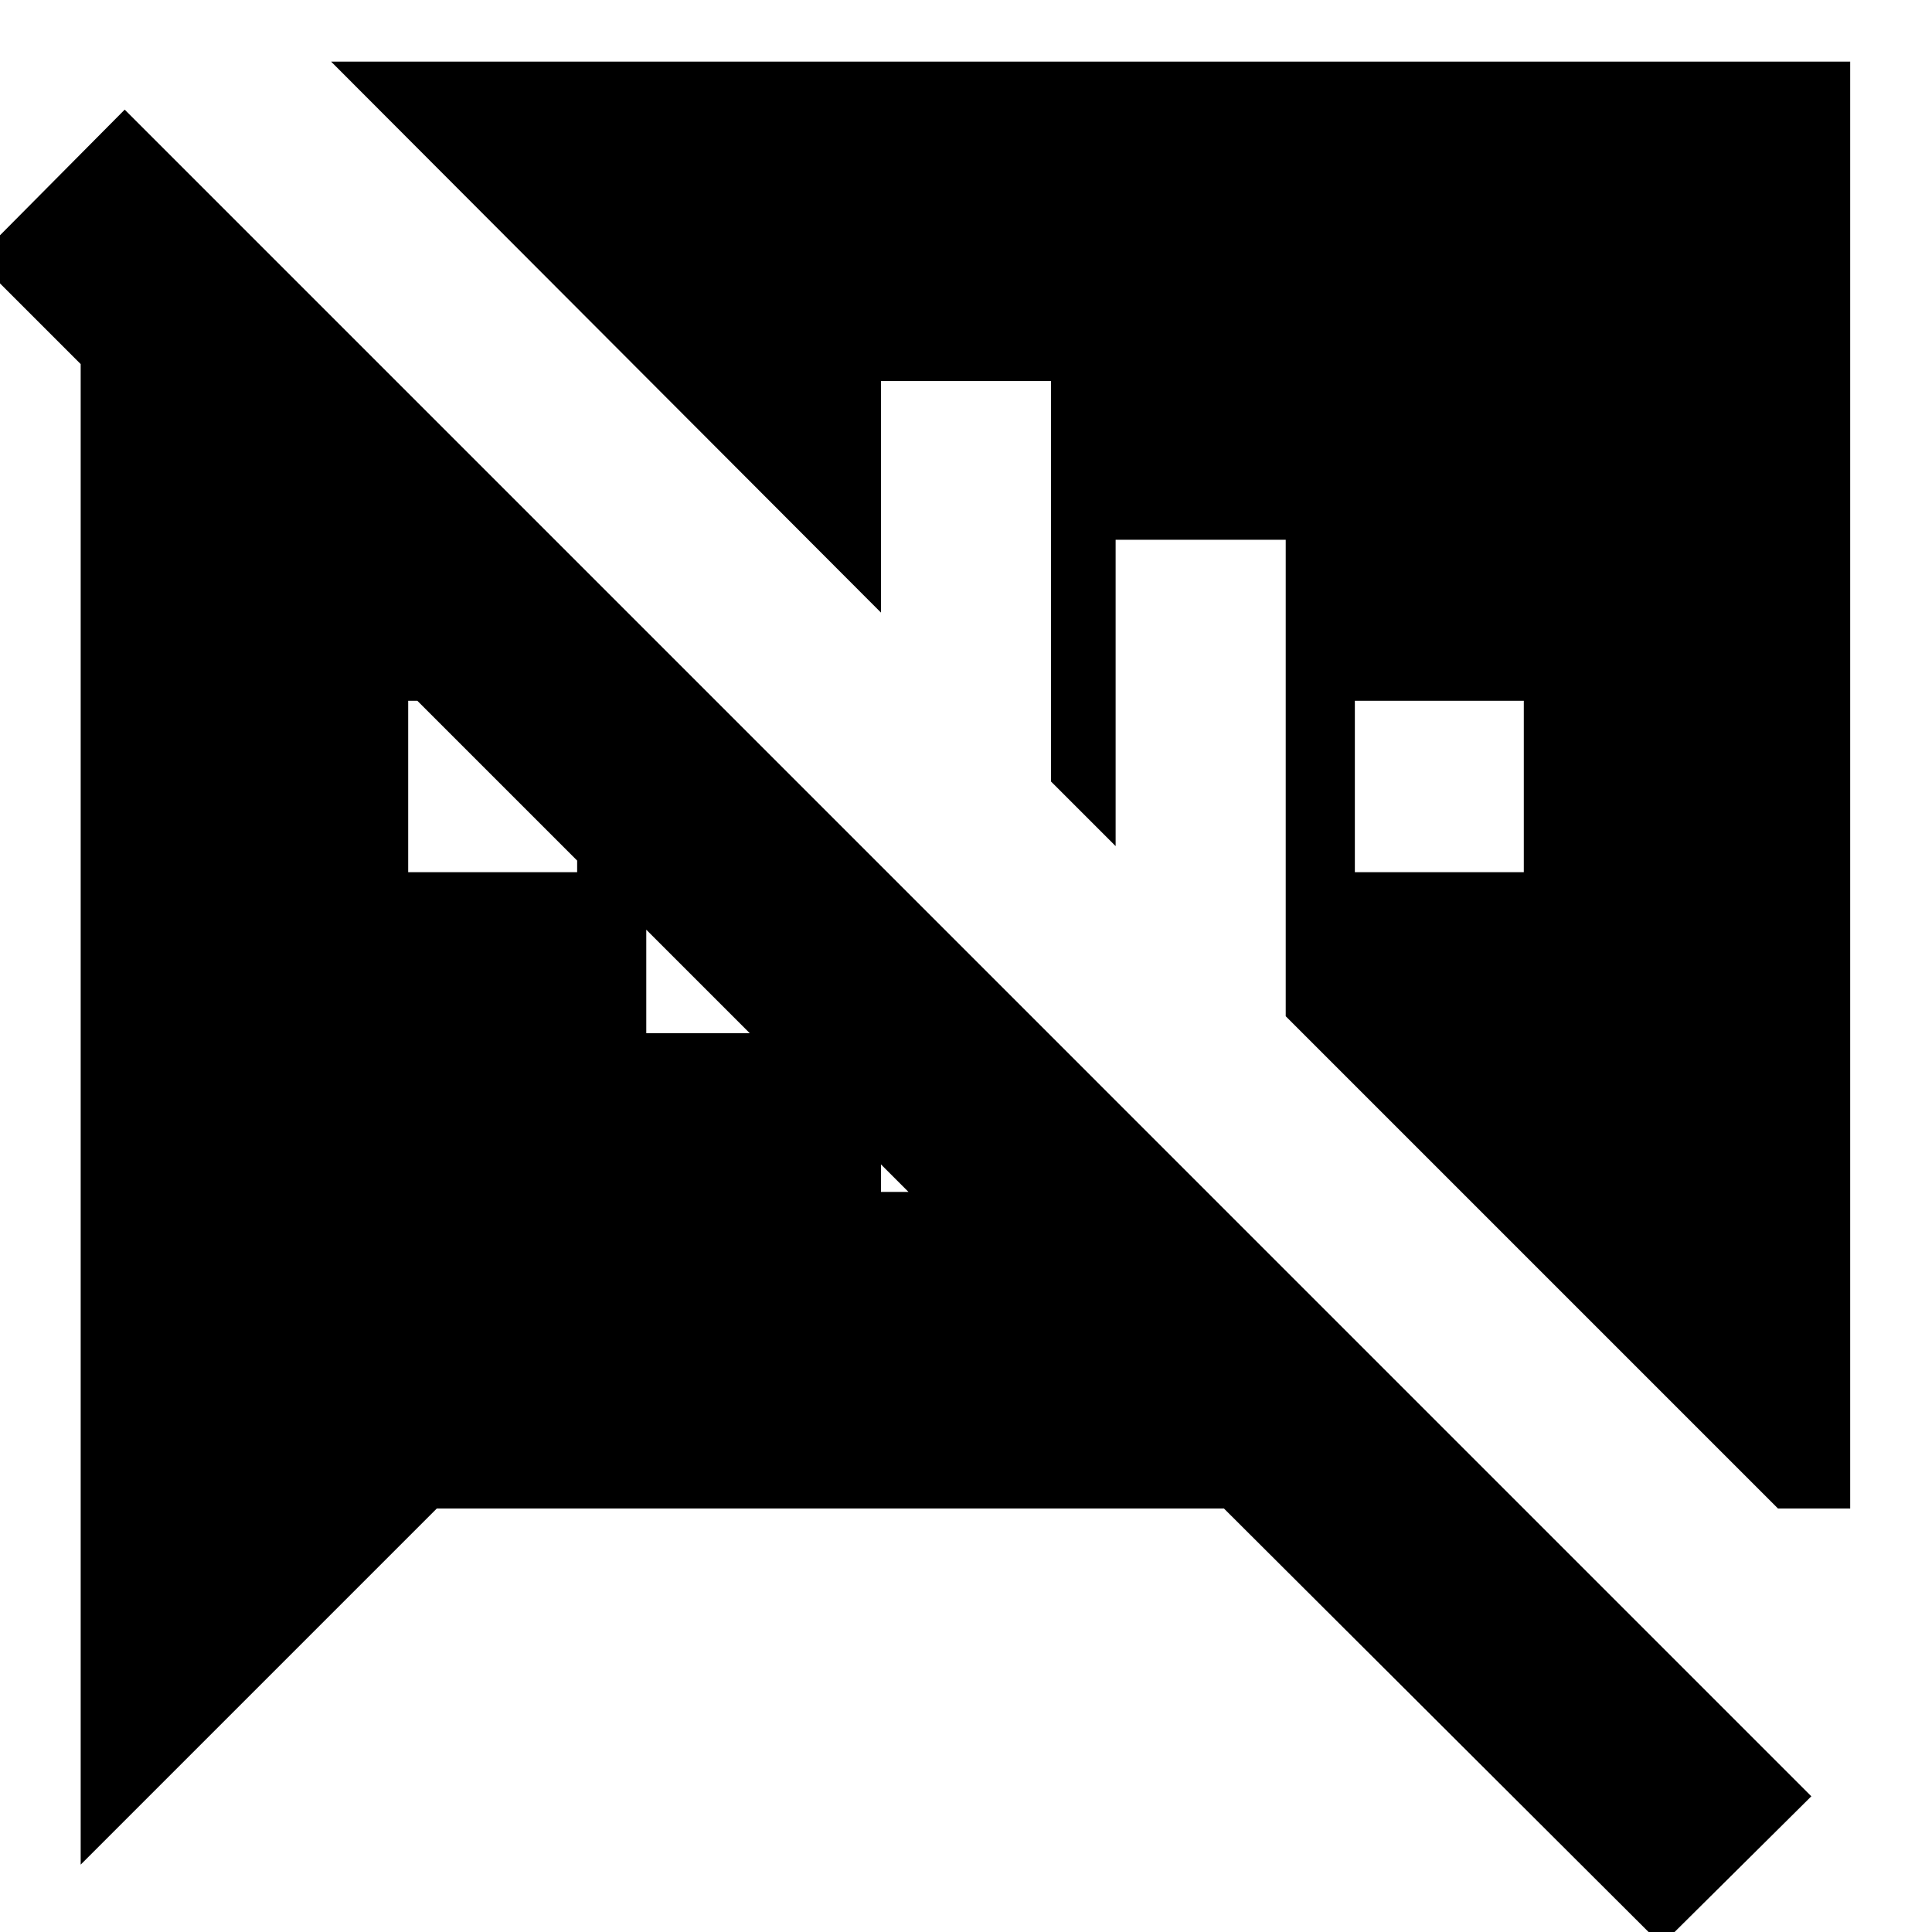 <svg xmlns="http://www.w3.org/2000/svg" height="24" viewBox="0 -960 960 960" width="24"><path d="M673.22-526.61h83.95v-85.17h-83.95v85.17ZM554.35-691.78v152.21l-32.09-32.08v-199h-84.52v115.04L164.52-929.39h754.83v718.96h-35.87L638.87-455.04v-236.74h-84.52ZM825.61 6.43 608.17-210.43H217.04L40.09-33.48v-745.61l-52-52 73.87-74.43L900.04-67.43 825.61 6.43ZM451.43-367.74l-13.69-13.69v13.69h13.69Zm-130.3-78.87h53.13v1.7l-53.13-53.13v51.43Zm-118.3-80h83.95v-5.78l-79.39-79.39h-4.56v85.17Z"/></svg>
